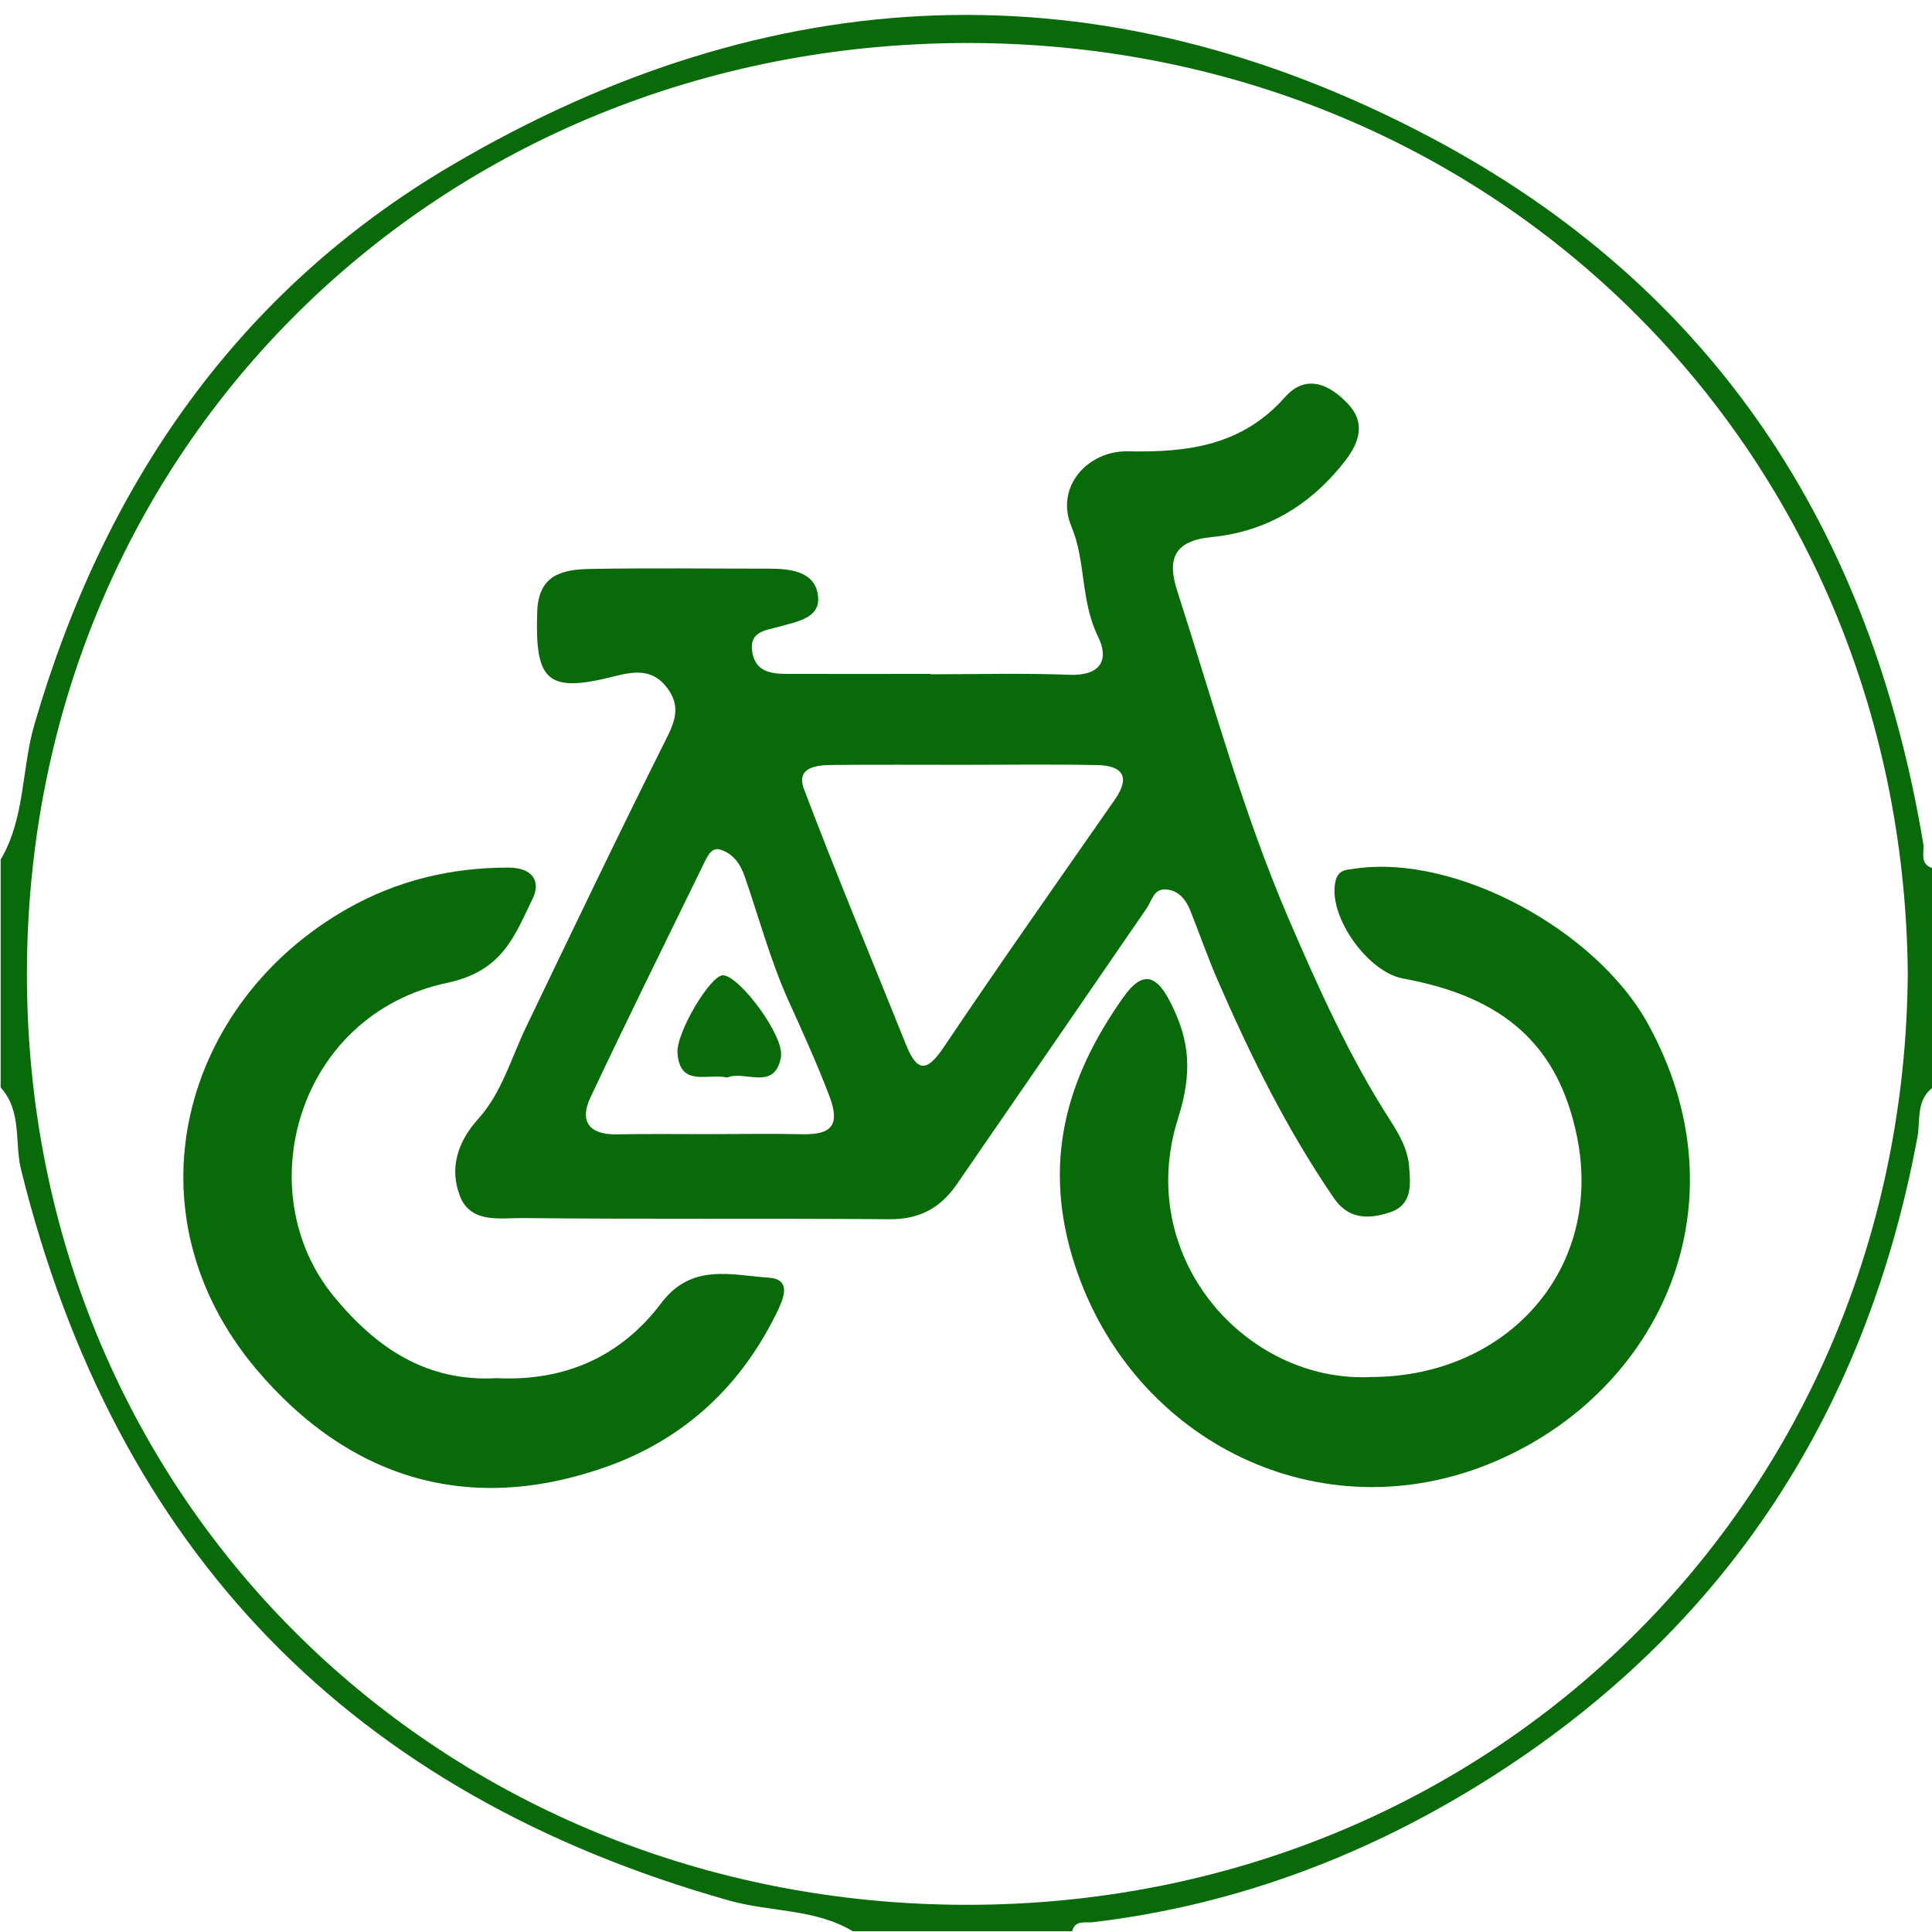 <?xml version="1.0" encoding="utf-8"?>
<!-- Generator: Adobe Illustrator 18.0.0, SVG Export Plug-In . SVG Version: 6.00 Build 0)  -->
<!DOCTYPE svg PUBLIC "-//W3C//DTD SVG 1.1//EN" "http://www.w3.org/Graphics/SVG/1.1/DTD/svg11.dtd">
<svg version="1.1" id="start_here" xmlns="http://www.w3.org/2000/svg" xmlns:xlink="http://www.w3.org/1999/xlink" x="0px" y="0px"
	 viewBox="0 0 15 15" enable-background="new 0 0 15 15" xml:space="preserve">
<path fill="#096A09" d="M15.005,8.444c-0.13,0.099-0.094,0.255-0.118,0.384c-0.407,2.189-1.541,3.892-3.439,5.051
	c-0.905,0.553-1.897,0.919-2.964,1.045c-0.059,0.007-0.136-0.02-0.16,0.07c-0.568,0-1.135,0-1.703,0
	c-0.295-0.176-0.64-0.148-0.959-0.238c-2.935-0.827-4.765-2.714-5.498-5.673c-0.053-0.213,0.009-0.456-0.159-0.64
	c0-0.59,0-1.179,0-1.769C0.196,6.352,0.166,5.973,0.267,5.625c0.54-1.856,1.573-3.362,3.242-4.343
	C5.982-0.172,8.537-0.291,11.102,1.064c2.21,1.168,3.423,3.049,3.83,5.485c0.011,0.067-0.033,0.16,0.074,0.192
	C15.005,7.309,15.005,7.877,15.005,8.444z M14.812,7.553c-0.04-4.106-3.257-7.231-7.322-7.219
	C3.425,0.346,0.215,3.457,0.209,7.554c-0.005,4.121,3.245,7.234,7.298,7.235
	C11.576,14.79,14.785,11.646,14.812,7.553z"/>
<path fill="#096A09" d="M7.224,5.235c0.36,0,0.721-0.01,1.08,0.004c0.244,0.009,0.31-0.118,0.22-0.299
	C8.389,4.666,8.431,4.355,8.319,4.089C8.189,3.782,8.443,3.497,8.76,3.504C9.226,3.514,9.644,3.458,9.975,3.085
	c0.167-0.189,0.351-0.098,0.491,0.051c0.133,0.141,0.095,0.289-0.02,0.439c-0.266,0.345-0.612,0.553-1.04,0.595
	c-0.299,0.029-0.344,0.179-0.265,0.421C9.416,5.444,9.651,6.31,10.006,7.136c0.231,0.536,0.47,1.068,0.786,1.56
	c0.072,0.112,0.137,0.225,0.148,0.358c0.012,0.141,0.027,0.3-0.147,0.358c-0.161,0.053-0.32,0.06-0.436-0.109
	c-0.363-0.529-0.646-1.101-0.901-1.688C9.378,7.436,9.314,7.252,9.242,7.071c-0.034-0.085-0.089-0.156-0.185-0.165
	C8.959,6.896,8.945,6.989,8.904,7.05C8.413,7.766,7.921,8.48,7.429,9.194C7.303,9.378,7.139,9.468,6.907,9.466
	C5.958,9.458,5.009,9.467,4.059,9.457C3.887,9.455,3.657,9.502,3.572,9.289C3.488,9.074,3.55,8.867,3.713,8.687
	c0.183-0.203,0.255-0.47,0.371-0.712c0.36-0.749,0.718-1.498,1.09-2.241C5.245,5.593,5.282,5.48,5.183,5.345
	C5.072,5.193,4.931,5.21,4.773,5.25C4.25,5.384,4.152,5.292,4.171,4.749C4.181,4.453,4.377,4.421,4.591,4.417
	C5.049,4.409,5.508,4.415,5.966,4.415c0.158-0,0.342,0.017,0.38,0.182C6.392,4.8,6.191,4.824,6.047,4.866
	c-0.103,0.03-0.23,0.034-0.207,0.193c0.023,0.156,0.145,0.173,0.271,0.173c0.371,0.001,0.742,0,1.113,0
	C7.224,5.234,7.224,5.234,7.224,5.235z M7.475,5.938c-0.338,0-0.675-0.002-1.012,0.001
	C6.34,5.94,6.178,5.956,6.242,6.126c0.252,0.666,0.527,1.323,0.792,1.984c0.085,0.211,0.159,0.22,0.293,0.021
	c0.434-0.646,0.883-1.283,1.328-1.922C8.779,6.032,8.716,5.944,8.52,5.94C8.172,5.933,7.824,5.938,7.475,5.938z
	 M5.54,8.805c0.229,0,0.458-0.004,0.687,0.001C6.447,8.811,6.528,8.744,6.44,8.512
	C6.344,8.259,6.233,8.015,6.122,7.77c-0.139-0.309-0.228-0.64-0.339-0.962c-0.033-0.096-0.088-0.18-0.189-0.211
	C5.533,6.577,5.5,6.632,5.475,6.683C5.177,7.295,4.874,7.905,4.584,8.521c-0.087,0.185-0.01,0.29,0.204,0.286
	C5.038,8.802,5.289,8.806,5.54,8.805z"/>
<path fill="#096A09" d="M10.65,10.691c1.055-0.004,1.805-0.842,1.593-1.87c-0.142-0.691-0.548-1.078-1.351-1.224
	c-0.268-0.049-0.571-0.468-0.527-0.736c0.018-0.111,0.081-0.106,0.155-0.117c0.787-0.115,1.871,0.479,2.27,1.197
	c0.775,1.394,0.11,2.858-1.19,3.409c-1.344,0.569-2.805-0.152-3.255-1.528C8.089,9.034,8.273,8.375,8.723,7.741
	c0.144-0.203,0.253-0.18,0.365,0.043c0.15,0.296,0.171,0.543,0.058,0.9C8.803,9.766,9.679,10.742,10.65,10.691
	z"/>
<path fill="#096A09" d="M3.857,10.7c0.527,0.026,0.963-0.166,1.278-0.584c0.235-0.311,0.543-0.216,0.836-0.196
	c0.157,0.011,0.127,0.129,0.072,0.246c-0.279,0.587-0.723,1.003-1.329,1.22c-1.076,0.384-2.007,0.092-2.723-0.754
	C0.964,9.415,1.409,7.784,2.699,7.054c0.386-0.218,0.801-0.318,1.247-0.318c0.194,0,0.254,0.11,0.189,0.242
	C3.995,7.266,3.903,7.54,3.471,7.631c-1.165,0.247-1.544,1.623-0.881,2.432
	C2.92,10.466,3.313,10.731,3.857,10.7z"/>
<path fill="#096A09" d="M5.646,8.366C5.495,8.331,5.28,8.445,5.26,8.176C5.248,8.018,5.519,7.566,5.615,7.572
	c0.127,0.007,0.479,0.472,0.448,0.637C6.014,8.475,5.779,8.307,5.646,8.366z"/>
</svg>
